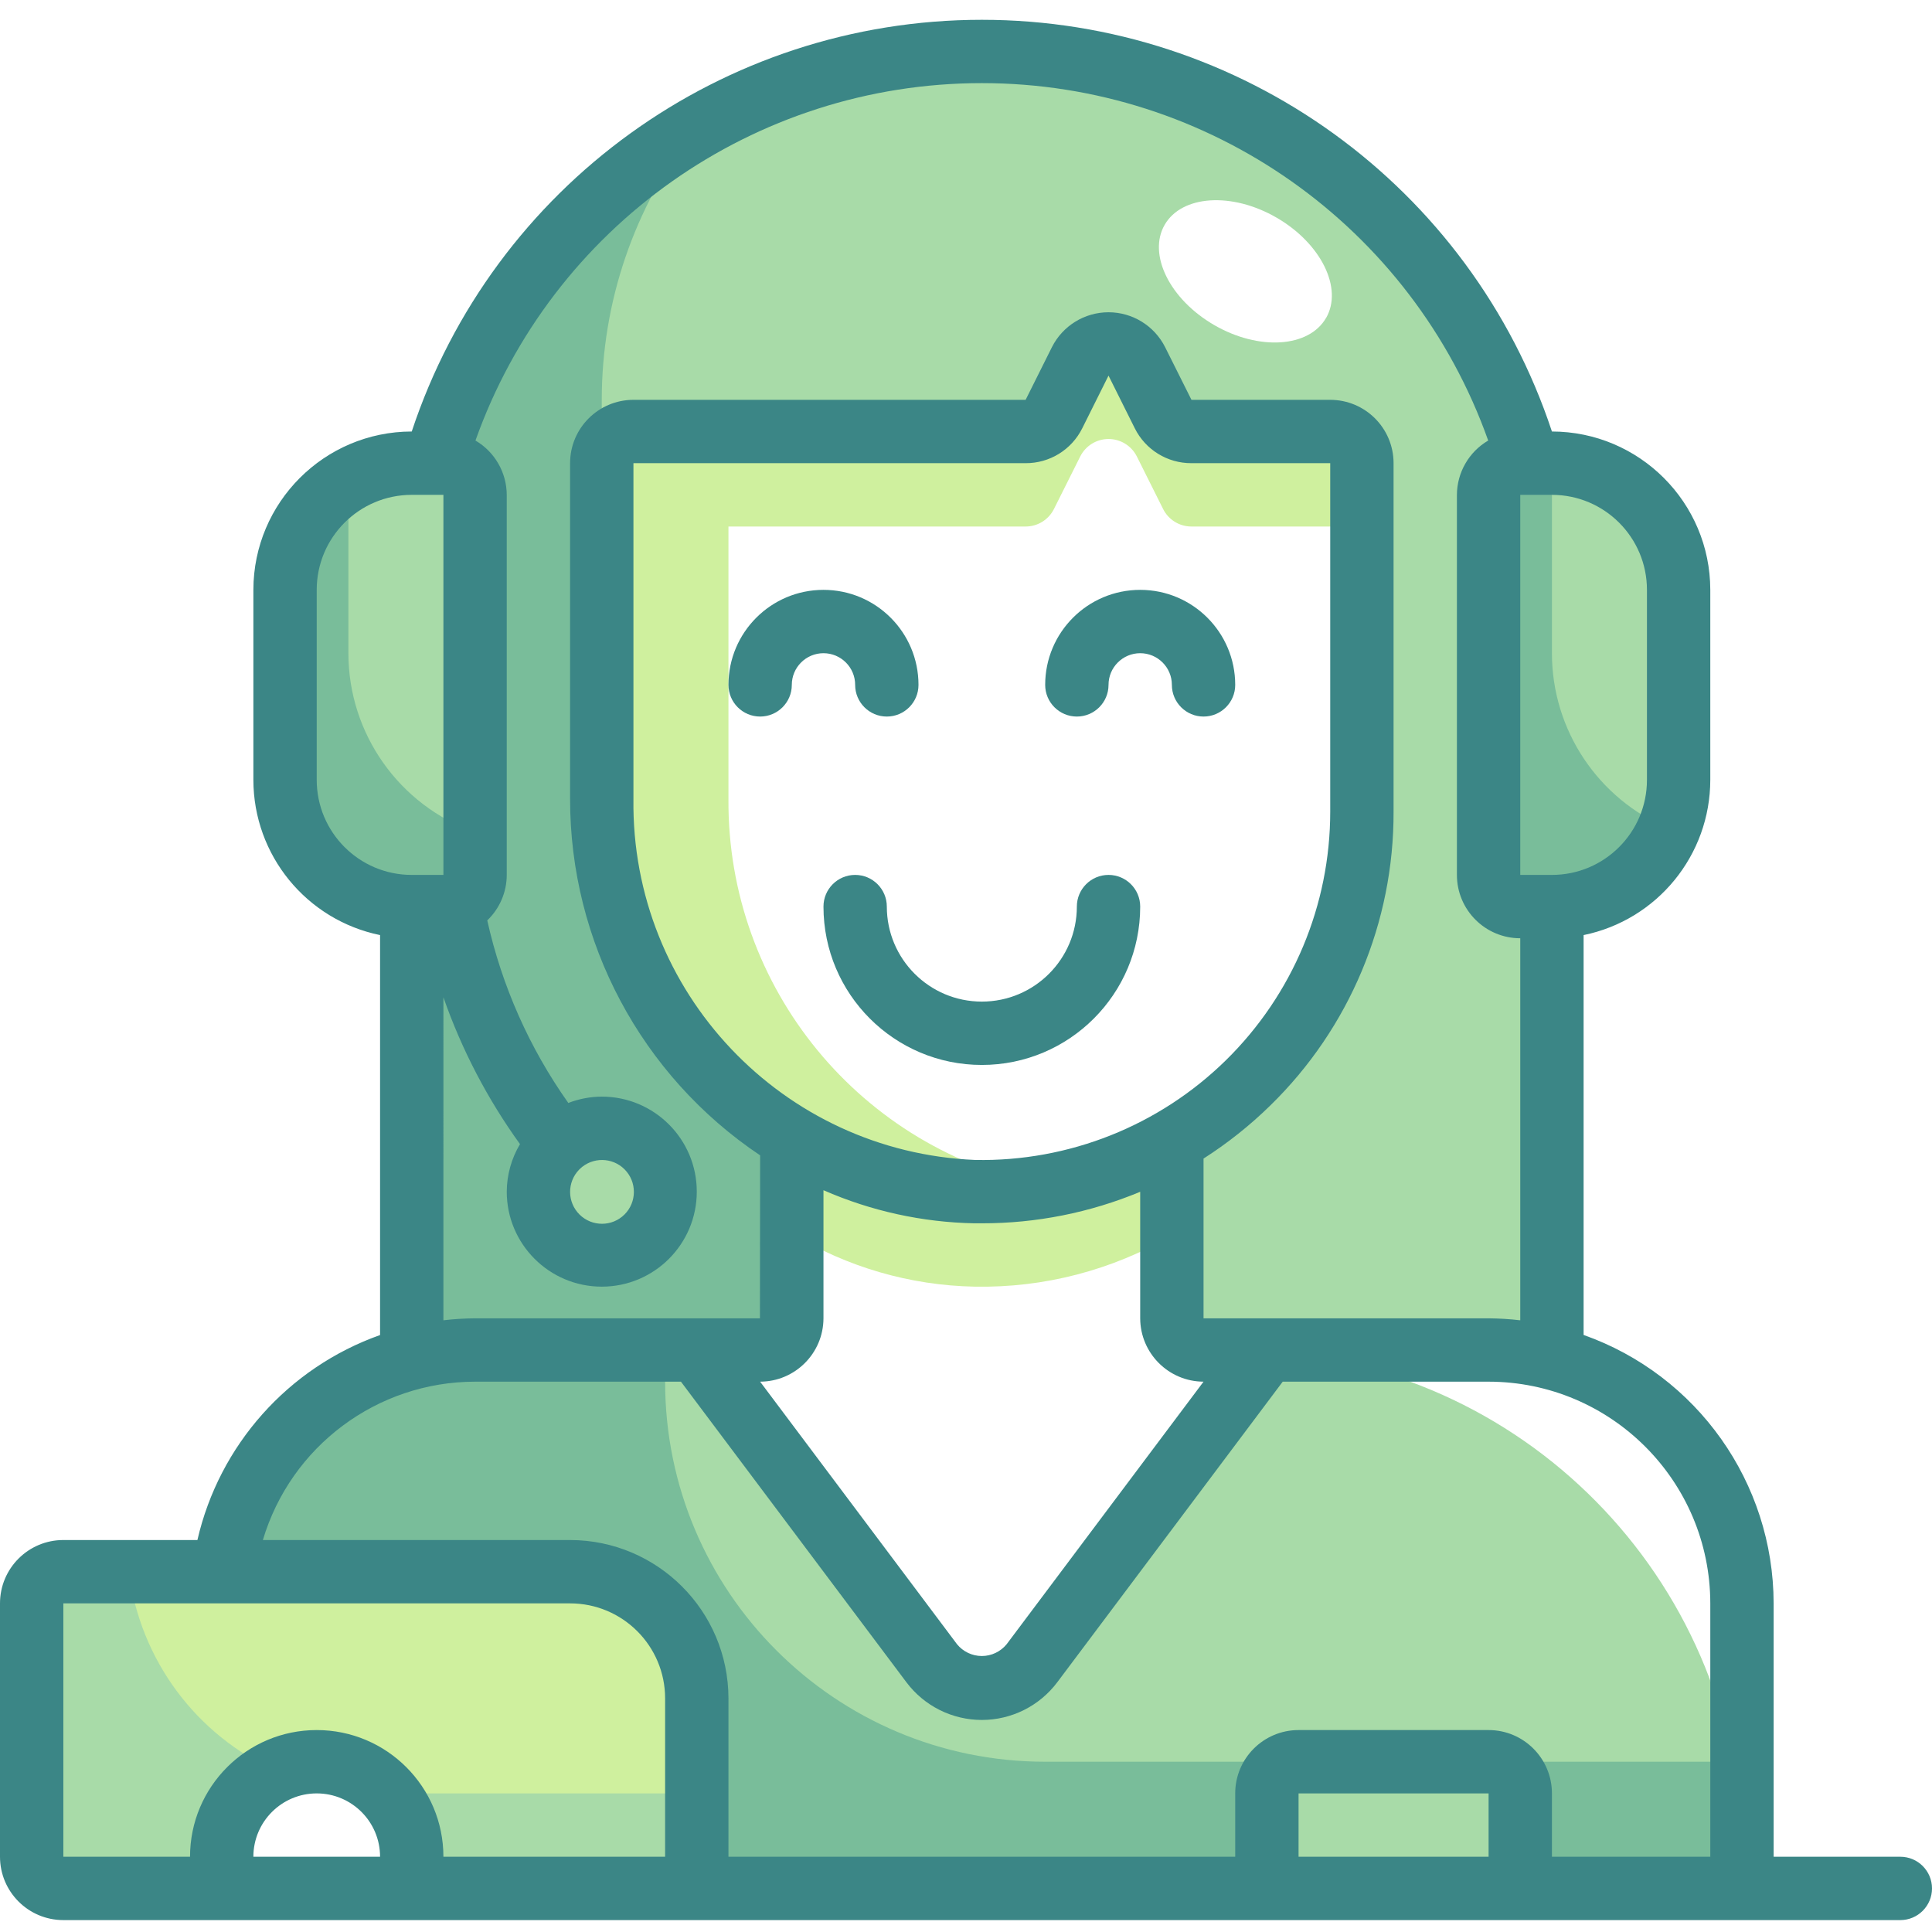  <svg
                xmlns="http://www.w3.org/2000/svg"
                height="100px"
                viewBox="0 -4 488 487"
                width="100px"
              >
                <path
                  d="m144 392.492h-128c-4.418 0-8 3.582-8 8v64c0 4.418 3.582 8 8 8h41.473c-.949-2.562-1.445-5.27-1.473-8-.102-9.617 5.547-18.363 14.352-22.227 8.809-3.863 19.07-2.102 26.078 4.48 7.008 6.586 9.41 16.715 6.105 25.746h65.465c4.418 0 8-3.582 8-8v-40c0-17.672-14.328-32-32-32zm0 0"
                  fill="#cff09e"
                ></path>
                <path
                  d="m319.711 336.906-59.039 78.715c-2.992 3.988-7.688 6.336-12.672 6.336s-9.68-2.348-12.672-6.336l-59.328-79.129h-56c-32.234.023-59.418 24.02-63.449 56h87.449c17.672 0 32 14.328 32 32v40c0 4.418-3.582 8-8 8h272v-8c-.047-67.648-52.762-123.559-120.289-127.586zm0 0"
                  fill="#a8dba8"
                ></path>
                <path
                  d="m264 440.492c-53.02 0-96-42.98-96-96v-8h-48c-32.234.023-59.418 24.02-63.449 56h87.449c17.672 0 32 14.328 32 32v40c0 4.418-3.582 8-8 8h272v-32zm0 0"
                  fill="#79bd9a"
                ></path>
                <path
                  d="m386.258 112.492c-17.805-61.574-74.164-103.965-138.258-104-64.094.039-120.445 42.43-138.246 104l-5.754 112v114.129h73.602l-1.602-2.129h15.953c2.129.012 4.176-.824 5.688-2.328 1.512-1.5 2.359-3.543 2.359-5.672v-45.488c-29.832-18.246-48.02-50.703-48-85.672v-84.84c0-4.418 3.582-8 8-8h99.062c3.023 0 5.789-1.707 7.145-4.41l6.656-13.301c1.363-2.695 4.121-4.395 7.141-4.395 3.02 0 5.777 1.699 7.141 4.395l6.648 13.301c1.355 2.703 4.121 4.41 7.145 4.41h35.062c4.418 0 8 3.582 8 8v88c0 34.375-18.402 66.117-48.23 83.199.07-.047.16-.078.23-.121v44.922c.027 4.426 3.621 8 8.047 8h15.953l-1.602 2.105h73.602v-114.105zm-51.312-36.688c-4.328 7.504-16.969 8.32-28.227 1.816-11.254-6.504-16.863-17.848-12.535-25.344s16.969-8.32 28.223-1.824c11.258 6.496 16.875 17.871 12.539 25.375zm0 0"
                  fill="#a8dba8"
                ></path>
                <path
                  d="m296 307.547v-24c-29.672 17.258-66.328 17.258-96 0v23.535c13.945 8.477 29.891 13.105 46.207 13.41 17.469.328 34.695-4.148 49.793-12.945zm0 0"
                  fill="#cff09e"
                ></path>
                <path
                  d="m336 104.492h-35.062c-3.023 0-5.789-1.707-7.145-4.41l-6.648-13.301c-1.363-2.695-4.121-4.395-7.141-4.395-3.02 0-5.777 1.699-7.141 4.395l-6.656 13.301c-1.355 2.703-4.121 4.41-7.145 4.41h-99.062c-4.418 0-8 3.582-8 8v24c0-4.418 3.582-8 8-8h99.062c3.023 0 5.789-1.707 7.145-4.41l6.656-13.301c1.363-2.695 4.121-4.395 7.141-4.395 3.02 0 5.777 1.699 7.141 4.395l6.648 13.301c1.355 2.703 4.121 4.41 7.145 4.41h35.062c4.418 0 8 3.582 8 8v-24c0-4.418-3.582-8-8-8zm0 0"
                  fill="#cff09e"
                ></path>
                <path
                  d="m184 197.332v-84.84c0-4.418 3.582-8 8-8h-32c-4.418 0-8 3.582-8 8v84.801c-.648 53.125 41.121 97.105 94.207 99.199 6.059.094 12.113-.383 18.082-1.426-46.852-8.918-80.637-50.043-80.289-97.734zm0 0"
                  fill="#cff09e"
                ></path>
                <path
                  d="m200 276.355c-30.086-20.906-48.02-55.227-48-91.863v-88c-.004-24.656 8.172-48.613 23.246-68.121-31.766 18.656-55.195 48.75-65.492 84.121l-5.754 112v114.129h96zm0 0"
                  fill="#79bd9a"
                ></path>
                <path
                  d="m104 112.492h8c4.418 0 8 3.582 8 8v96c0 4.418-3.582 8-8 8h-8c-17.672 0-32-14.328-32-32v-48c0-17.672 14.328-32 32-32zm0 0"
                  fill="#a8dba8"
                ></path>
                <path
                  d="m384 112.492h8c17.672 0 32 14.328 32 32v48c0 17.672-14.328 32-32 32h-8c-4.418 0-8-3.582-8-8v-96c0-4.418 3.582-8 8-8zm0 0"
                  fill="#a8dba8"
                ></path>
                <path
                  d="m168 296.516c0 8.836-7.164 16-16 16s-16-7.164-16-16 7.164-16 16-16 16 7.164 16 16zm0 0"
                  fill="#a8dba8"
                ></path>
                <path
                  d="m88 160.492v-43.535c-9.863 5.664-15.961 16.16-16 27.535v48c0 17.672 14.328 32 32 32h8c4.418 0 8-3.582 8-8v-10.762c-19.172-6.777-31.992-24.902-32-45.238zm0 0"
                  fill="#79bd9a"
                ></path>
                <path
                  d="m392 160.492v-48h-8c-4.418 0-8 3.582-8 8v96c0 4.418 3.582 8 8 8h8c12.918 0 24.566-7.766 29.535-19.688-17.887-7.453-29.539-24.934-29.535-44.312zm0 0"
                  fill="#79bd9a"
                ></path>
                <path
                  d="m69.824 442.891c-20.363-9.148-34.488-28.246-37.273-50.398h-16.551c-4.418 0-8 3.582-8 8v64c0 4.418 3.582 8 8 8h41.473c-.949-2.562-1.445-5.27-1.473-8 .039-9.27 5.422-17.684 13.824-21.602zm0 0"
                  fill="#a8dba8"
                ></path>
                <path
                  d="m97.777 448.492c6.004 6.449 7.859 15.734 4.797 24h65.426c4.418 0 8-3.582 8-8v-16zm0 0"
                  fill="#a8dba8"
                ></path>
                <path
                  d="m328 440.492h48c4.418 0 8 3.582 8 8v24h-64v-24c0-4.418 3.582-8 8-8zm0 0"
                  fill="#a8dba8"
                ></path>
                <g fill="#3b8686">
                  <path
                    d="m280 216.492c-4.418 0-8 3.582-8 8 0 13.254-10.746 24-24 24s-24-10.746-24-24c0-4.418-3.582-8-8-8s-8 3.582-8 8c0 22.09 17.91 40 40 40s40-17.91 40-40c0-4.418-3.582-8-8-8zm0 0"
                  ></path>
                  <path
                    d="m312 168.492c0-13.254-10.746-24-24-24s-24 10.746-24 24c0 4.418 3.582 8 8 8s8-3.582 8-8c0-4.418 3.582-8 8-8s8 3.582 8 8c0 4.418 3.582 8 8 8s8-3.582 8-8zm0 0"
                  ></path>
                  <path
                    d="m216 168.492c0 4.418 3.582 8 8 8s8-3.582 8-8c0-13.254-10.746-24-24-24s-24 10.746-24 24c0 4.418 3.582 8 8 8s8-3.582 8-8c0-4.418 3.582-8 8-8s8 3.582 8 8zm0 0"
                  ></path>
                  <path
                    d="m480 464.492h-32v-64c-.055-30.477-19.273-57.625-48-67.801v-101c18.613-3.82 31.98-20.195 32-39.199v-48c-.031-22.078-17.922-39.969-40-40-20.566-62.082-78.602-103.992-144-103.992s-123.434 41.91-144 103.992c-22.078.031-39.969 17.922-40 40v48c.02 19 13.387 35.375 32 39.199v101.023c-23.215 8.242-40.617 27.77-46.137 51.777h-33.863c-8.836 0-16 7.164-16 16v64c0 8.836 7.164 16 16 16h464c4.418 0 8-3.582 8-8 0-4.418-3.582-8-8-8zm-64-320v48c0 13.254-10.746 24-24 24h-8v-96h8c13.254 0 24 10.746 24 24zm-336 48v-48c0-13.254 10.746-24 24-24h8v96h-8c-13.254 0-24-10.746-24-24zm32 54.91c4.625 13.234 11.141 25.727 19.344 37.09-2.164 3.629-3.32 7.773-3.344 12 0 13.254 10.746 24 24 24s24-10.746 24-24c0-13.254-10.746-24-24-24-2.891.016-5.754.559-8.449 1.602-9.82-13.859-16.777-29.535-20.473-46.113 3.137-3 4.914-7.148 4.922-11.488v-96c-.027-5.648-3.031-10.863-7.902-13.719 19.238-54.125 70.461-90.281 127.902-90.281s108.664 36.156 127.902 90.281c-4.871 2.855-7.875 8.07-7.902 13.719v96c0 8.836 7.164 16 16 16v96.496c-2.656-.312-5.328-.477-8-.496h-72v-40.352c6.066-3.879 11.719-8.371 16.863-13.41 19.996-19.512 31.23-46.297 31.137-74.238v-88c0-8.836-7.164-16-16-16h-35.047l-6.656-13.305c-2.719-5.402-8.25-8.816-14.297-8.816s-11.578 3.414-14.297 8.816l-6.641 13.305h-99.062c-8.836 0-16 7.164-16 16v84.801c-.031 36.141 17.973 69.914 48 90.031l-.047 41.168h-71.953c-2.676.016-5.344.18-8 .496zm34.344 43.488.07-.086c3.168-3.105 8.246-3.066 11.367.082 3.117 3.152 3.105 8.23-.027 11.367-3.137 3.133-8.215 3.145-11.367.027-3.148-3.121-3.188-8.199-.082-11.367zm157.656 53.602-49.727 66.312c-1.535 1.887-3.84 2.984-6.273 2.984s-4.738-1.098-6.273-2.984l-49.727-66.312c8.824-.027 15.973-7.176 16-16v-32.359c12.012 5.262 24.945 8.102 38.055 8.359h1.945c13.73.02 27.324-2.688 40-7.961v31.961c.031 8.824 7.176 15.969 16 16zm-57.648-56c-48.707-2.02-86.973-42.414-86.352-91.16v-84.84h99.062c6.055.031 11.598-3.383 14.297-8.801l6.641-13.312 6.641 13.312c2.699 5.418 8.242 8.828 14.297 8.801h35.062v88c.004 23.629-9.492 46.266-26.355 62.816-16.859 16.551-39.668 25.625-63.293 25.184zm-182.352 176c0-8.836 7.164-16 16-16s16 7.164 16 16zm16-32c-17.672 0-32 14.328-32 32h-32v-64h128c13.254 0 24 10.746 24 24v40h-56c0-17.672-14.328-32-32-32zm248 32v-16h48v16zm48-32h-48c-8.836 0-16 7.164-16 16v16h-128v-40c-.027-22.082-17.918-39.973-40-40h-77.602c7.07-23.711 28.859-39.973 53.602-40h52l56.93 75.902c4.5 6.008 11.566 9.543 19.07 9.543s14.57-3.535 19.07-9.543l56.93-75.902h52c30.914.035 55.965 25.086 56 56v64h-40v-16c0-8.836-7.164-16-16-16zm0 0"
                  ></path>
                </g>
              </svg>